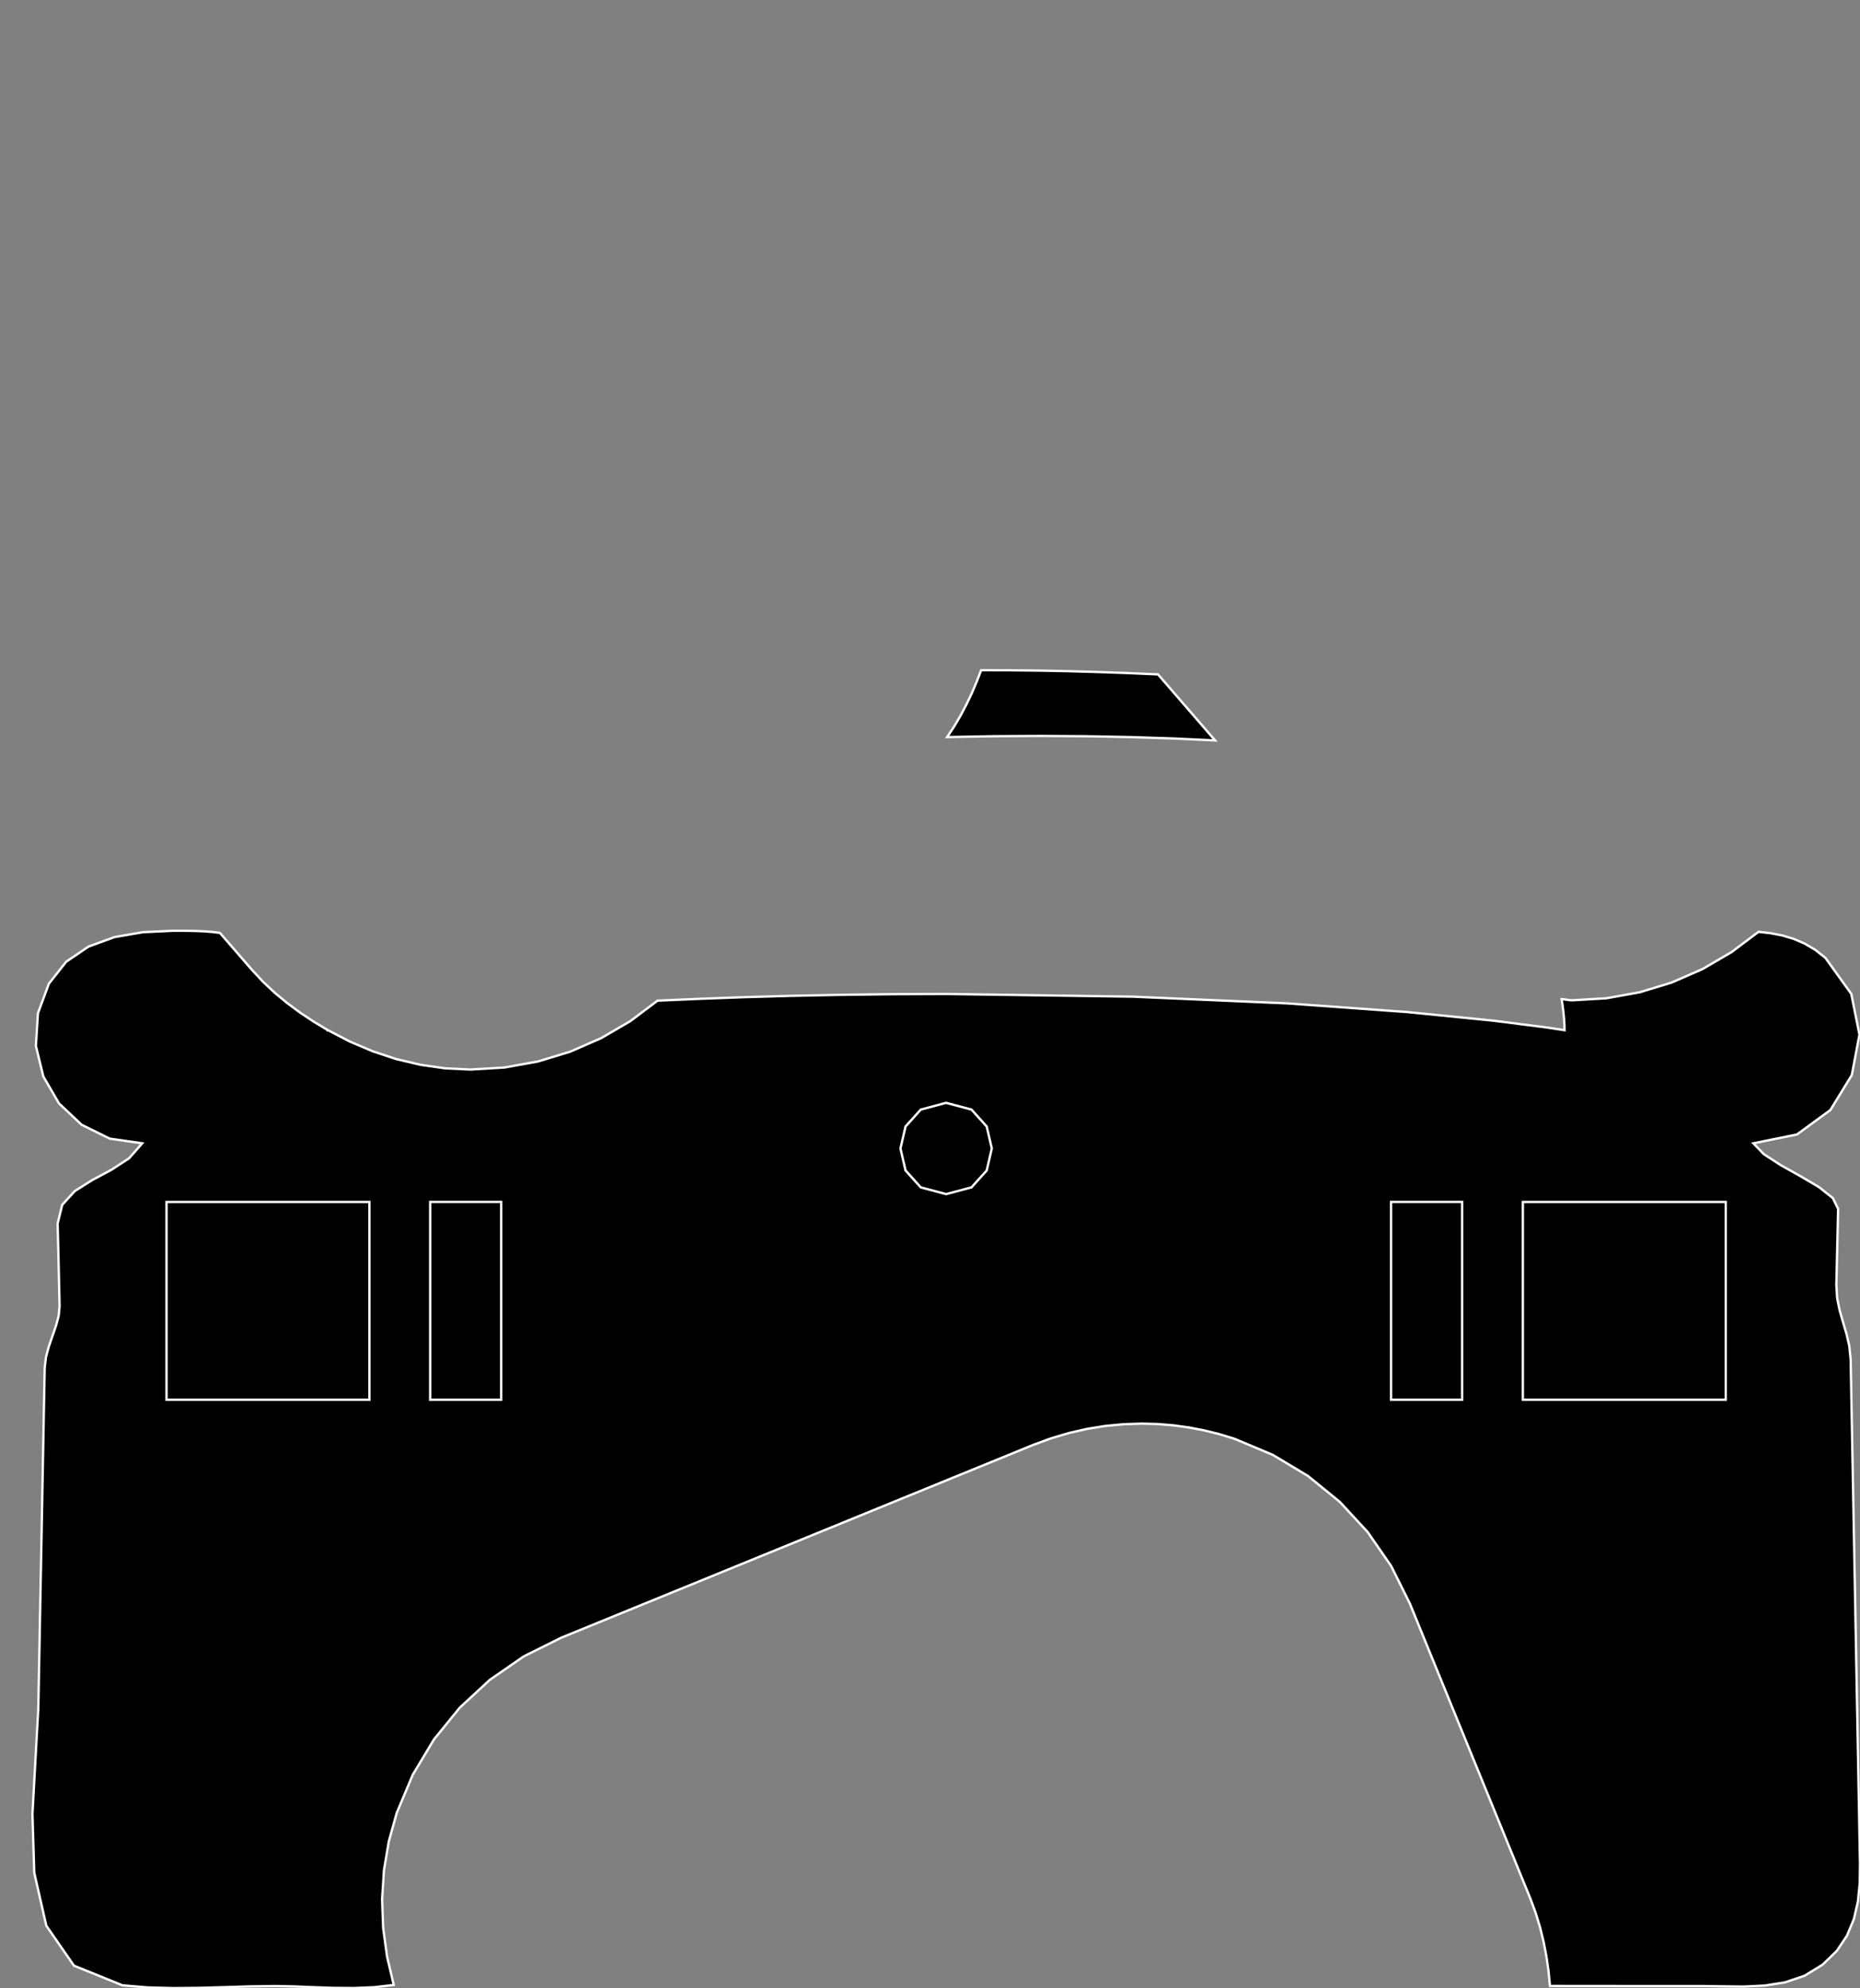 <?xml version="1.0" encoding="utf-8" ?>
<svg baseProfile="full" height="85.063" version="1.1" width="79.612" xmlns="http://www.w3.org/2000/svg" xmlns:ev="http://www.w3.org/2001/xml-events" xmlns:xlink="http://www.w3.org/1999/xlink"><rect width="100%" height="100%" fill="#808080" stroke="none"/><defs><clipPath /></defs><polygon points="66.841,42.749 66.841,42.749 66.918,42.754 66.918,42.754 66.995,42.764 66.995,42.764 67.071,42.776 67.071,42.776 67.148,42.787 67.148,42.787 67.225,42.795 67.225,42.795 67.302,42.798 67.302,42.798 68.755,42.712 68.755,42.712 70.175,42.457 70.175,42.457 71.55,42.039 71.55,42.039 72.866,41.465 72.866,41.465 74.111,40.739 74.111,40.739 75.27,39.868 75.27,39.868 75.783,39.927 75.783,39.927 76.284,40.024 76.284,40.024 76.77,40.169 76.77,40.169 77.241,40.371 77.241,40.371 77.696,40.639 77.696,40.639 78.132,40.984 78.132,40.984 79.239,42.524 79.239,42.524 79.588,44.268 79.588,44.268 79.262,45.997 79.262,45.997 78.343,47.494 78.343,47.494 76.911,48.54 76.911,48.54 75.047,48.917 75.047,48.917 75.497,49.383 75.497,49.383 76.222,49.853 76.222,49.853 77.064,50.324 77.064,50.324 77.86,50.794 77.86,50.794 78.451,51.262 78.451,51.262 78.676,51.725 78.676,51.725 78.6,54.973 78.6,54.973 78.633,55.536 78.633,55.536 78.739,56.06 78.739,56.06 78.884,56.565 78.884,56.565 79.034,57.07 79.034,57.07 79.154,57.593 79.154,57.593 79.211,58.155 79.211,58.155 79.279,61.757 79.279,61.757 79.346,65.36 79.346,65.36 79.413,68.962 79.413,68.962 79.479,72.564 79.479,72.564 79.546,76.166 79.546,76.166 79.612,79.768 79.612,79.768 79.601,80.577 79.601,80.577 79.522,81.361 79.522,81.361 79.349,82.111 79.349,82.111 79.056,82.817 79.056,82.817 78.619,83.47 78.619,83.47 78.011,84.059 78.011,84.059 77.238,84.533 77.238,84.533 76.405,84.815 76.405,84.815 75.53,84.954 75.53,84.954 74.632,84.996 74.632,84.996 73.727,84.986 73.727,84.986 72.835,84.973 72.835,84.973 71.754,84.973 71.754,84.973 70.672,84.973 70.672,84.973 69.589,84.973 69.589,84.973 68.506,84.972 68.506,84.972 67.423,84.971 67.423,84.971 66.341,84.97 66.341,84.97 66.28,84.336 66.28,84.336 66.19,83.706 66.19,83.706 66.07,83.08 66.07,83.08 65.917,82.459 65.917,82.459 65.73,81.846 65.73,81.846 65.507,81.242 65.507,81.242 60.343,68.604 60.343,68.604 59.544,67.002 59.544,67.002 58.538,65.548 58.538,65.548 57.347,64.259 57.347,64.259 55.988,63.153 55.988,63.153 54.48,62.248 54.48,62.248 52.844,61.561 52.844,61.561 52.199,61.363 52.199,61.363 51.547,61.201 51.547,61.201 50.888,61.074 50.888,61.074 50.223,60.983 50.223,60.983 49.554,60.928 49.554,60.928 48.88,60.91 48.88,60.91 48.081,60.936 48.081,60.936 47.29,61.012 47.29,61.012 46.507,61.139 46.507,61.139 45.734,61.317 45.734,61.317 44.971,61.545 44.971,61.545 44.22,61.822 44.22,61.822 24.022,70.07 24.022,70.07 22.422,70.866 22.422,70.866 20.97,71.869 20.97,71.869 19.682,73.06 19.682,73.06 18.576,74.42 18.576,74.42 17.669,75.93 17.669,75.93 16.98,77.57 16.98,77.57 16.642,78.783 16.642,78.783 16.435,80.012 16.435,80.012 16.355,81.25 16.355,81.25 16.4,82.488 16.4,82.488 16.567,83.716 16.567,83.716 16.853,84.927 16.853,84.927 16.004,85.025 16.004,85.025 15.131,85.06 15.131,85.06 14.253,85.053 14.253,85.053 13.392,85.022 13.392,85.022 12.566,84.989 12.566,84.989 11.797,84.973 11.797,84.973 10.715,84.988 10.715,84.988 9.619,85.021 9.619,85.021 8.518,85.052 8.518,85.052 7.418,85.063 7.418,85.063 6.325,85.033 6.325,85.033 5.246,84.944 5.246,84.944 3.166,84.102 3.166,84.102 1.982,82.392 1.982,82.392 1.466,80.127 1.466,80.127 1.389,77.617 1.389,77.617 1.523,75.175 1.523,75.175 1.639,73.113 1.639,73.113 1.913,58.521 1.913,58.521 1.967,58.065 1.967,58.065 2.09,57.61 2.09,57.61 2.246,57.161 2.246,57.161 2.398,56.721 2.398,56.721 2.512,56.295 2.512,56.295 2.55,55.887 2.55,55.887 2.537,55.297 2.537,55.297 2.523,54.707 2.523,54.707 2.51,54.117 2.51,54.117 2.496,53.528 2.496,53.528 2.481,52.938 2.481,52.938 2.467,52.349 2.467,52.349 2.663,51.549 2.663,51.549 3.203,50.959 3.203,50.959 3.951,50.488 3.951,50.488 4.771,50.05 4.771,50.05 5.528,49.555 5.528,49.555 6.087,48.917 6.087,48.917 4.697,48.717 4.697,48.717 3.492,48.122 3.492,48.122 2.526,47.211 2.526,47.211 1.856,46.061 1.856,46.061 1.536,44.749 1.536,44.749 1.624,43.354 1.624,43.354 2.093,42.085 2.093,42.085 2.833,41.149 2.833,41.149 3.787,40.501 3.787,40.501 4.901,40.094 4.901,40.094 6.12,39.884 6.12,39.884 7.389,39.824 7.389,39.824 7.733,39.824 7.733,39.824 8.074,39.826 8.074,39.826 8.413,39.833 8.413,39.833 8.749,39.848 8.749,39.848 9.082,39.874 9.082,39.874 9.413,39.914 9.413,39.914 10.779,41.49 10.779,41.49 11.258,42.005 11.258,42.005 11.766,42.482 11.766,42.482 12.301,42.924 12.301,42.924 12.858,43.335 12.858,43.335 13.434,43.716 13.434,43.716 14.026,44.072 14.026,44.072 14.026,44.077 14.026,44.077 14.035,44.075 14.035,44.075 14.978,44.566 14.978,44.566 15.956,44.981 15.956,44.981 16.963,45.314 16.963,45.314 17.998,45.558 17.998,45.558 19.056,45.709 19.056,45.709 20.135,45.761 20.135,45.761 21.592,45.674 21.592,45.674 23.018,45.418 23.018,45.418 24.401,44.998 24.401,44.998 25.725,44.421 25.725,44.421 26.977,43.691 26.977,43.691 28.144,42.814 28.144,42.814 29.943,42.735 29.943,42.735 31.844,42.665 31.844,42.665 33.849,42.608 33.849,42.608 35.959,42.565 35.959,42.565 38.174,42.537 38.174,42.537 40.495,42.528 40.495,42.528 48.487,42.643 48.487,42.643 55.077,42.929 55.077,42.929 60.243,43.302 60.243,43.302 63.962,43.675 63.962,43.675 66.21,43.962 66.21,43.962 66.965,44.077 66.965,44.077 66.961,43.856 66.961,43.856 66.948,43.635 66.948,43.635 66.929,43.413 66.929,43.413 66.904,43.192 66.904,43.192 66.874,42.97 66.874,42.97" stroke="white" stroke-width="0.1" /><polygon points="15.812,59.89 15.812,59.89 15.812,51.427 15.812,51.427 7.128,51.427 7.128,51.427 7.128,59.89 7.128,59.89" stroke="white" stroke-width="0.1" /><polygon points="21.453,59.89 21.453,59.89 21.453,51.425 21.453,51.425 18.412,51.425 18.412,51.425 18.412,59.89 18.412,59.89" stroke="white" stroke-width="0.1" /><polygon points="40.495,51.091 40.495,51.091 41.582,50.802 41.582,50.802 42.233,50.078 42.233,50.078 42.451,49.138 42.451,49.138 42.233,48.198 42.233,48.198 41.582,47.474 41.582,47.474 40.495,47.185 40.495,47.185 39.41,47.475 39.41,47.475 38.759,48.198 38.759,48.198 38.542,49.138 38.542,49.138 38.759,50.078 38.759,50.078 39.41,50.802 39.41,50.802" stroke="white" stroke-width="0.1" /><polygon points="62.581,59.89 62.581,59.89 62.581,51.425 62.581,51.425 59.541,51.425 59.541,51.425 59.541,59.89 59.541,59.89" stroke="white" stroke-width="0.1" /><polygon points="73.866,59.89 73.866,59.89 73.866,51.427 73.866,51.427 65.182,51.427 65.182,51.427 65.182,59.89 65.182,59.89" stroke="white" stroke-width="0.1" /><polygon points="40.54,31.536 40.54,31.536 40.836,31.087 40.836,31.087 41.109,30.625 41.109,30.625 41.36,30.152 41.36,30.152 41.591,29.669 41.591,29.669 41.802,29.176 41.802,29.176 41.995,28.676 41.995,28.676 43.255,28.679 43.255,28.679 44.517,28.693 44.517,28.693 45.778,28.718 45.778,28.718 47.04,28.754 47.04,28.754 48.303,28.799 48.303,28.799 49.565,28.854 49.565,28.854 52.009,31.679 52.009,31.679 50.257,31.597 50.257,31.597 48.421,31.537 48.421,31.537 46.516,31.5 46.516,31.5 44.557,31.487 44.557,31.487 42.56,31.498 42.56,31.498" stroke="white" stroke-width="0.1" /></svg>